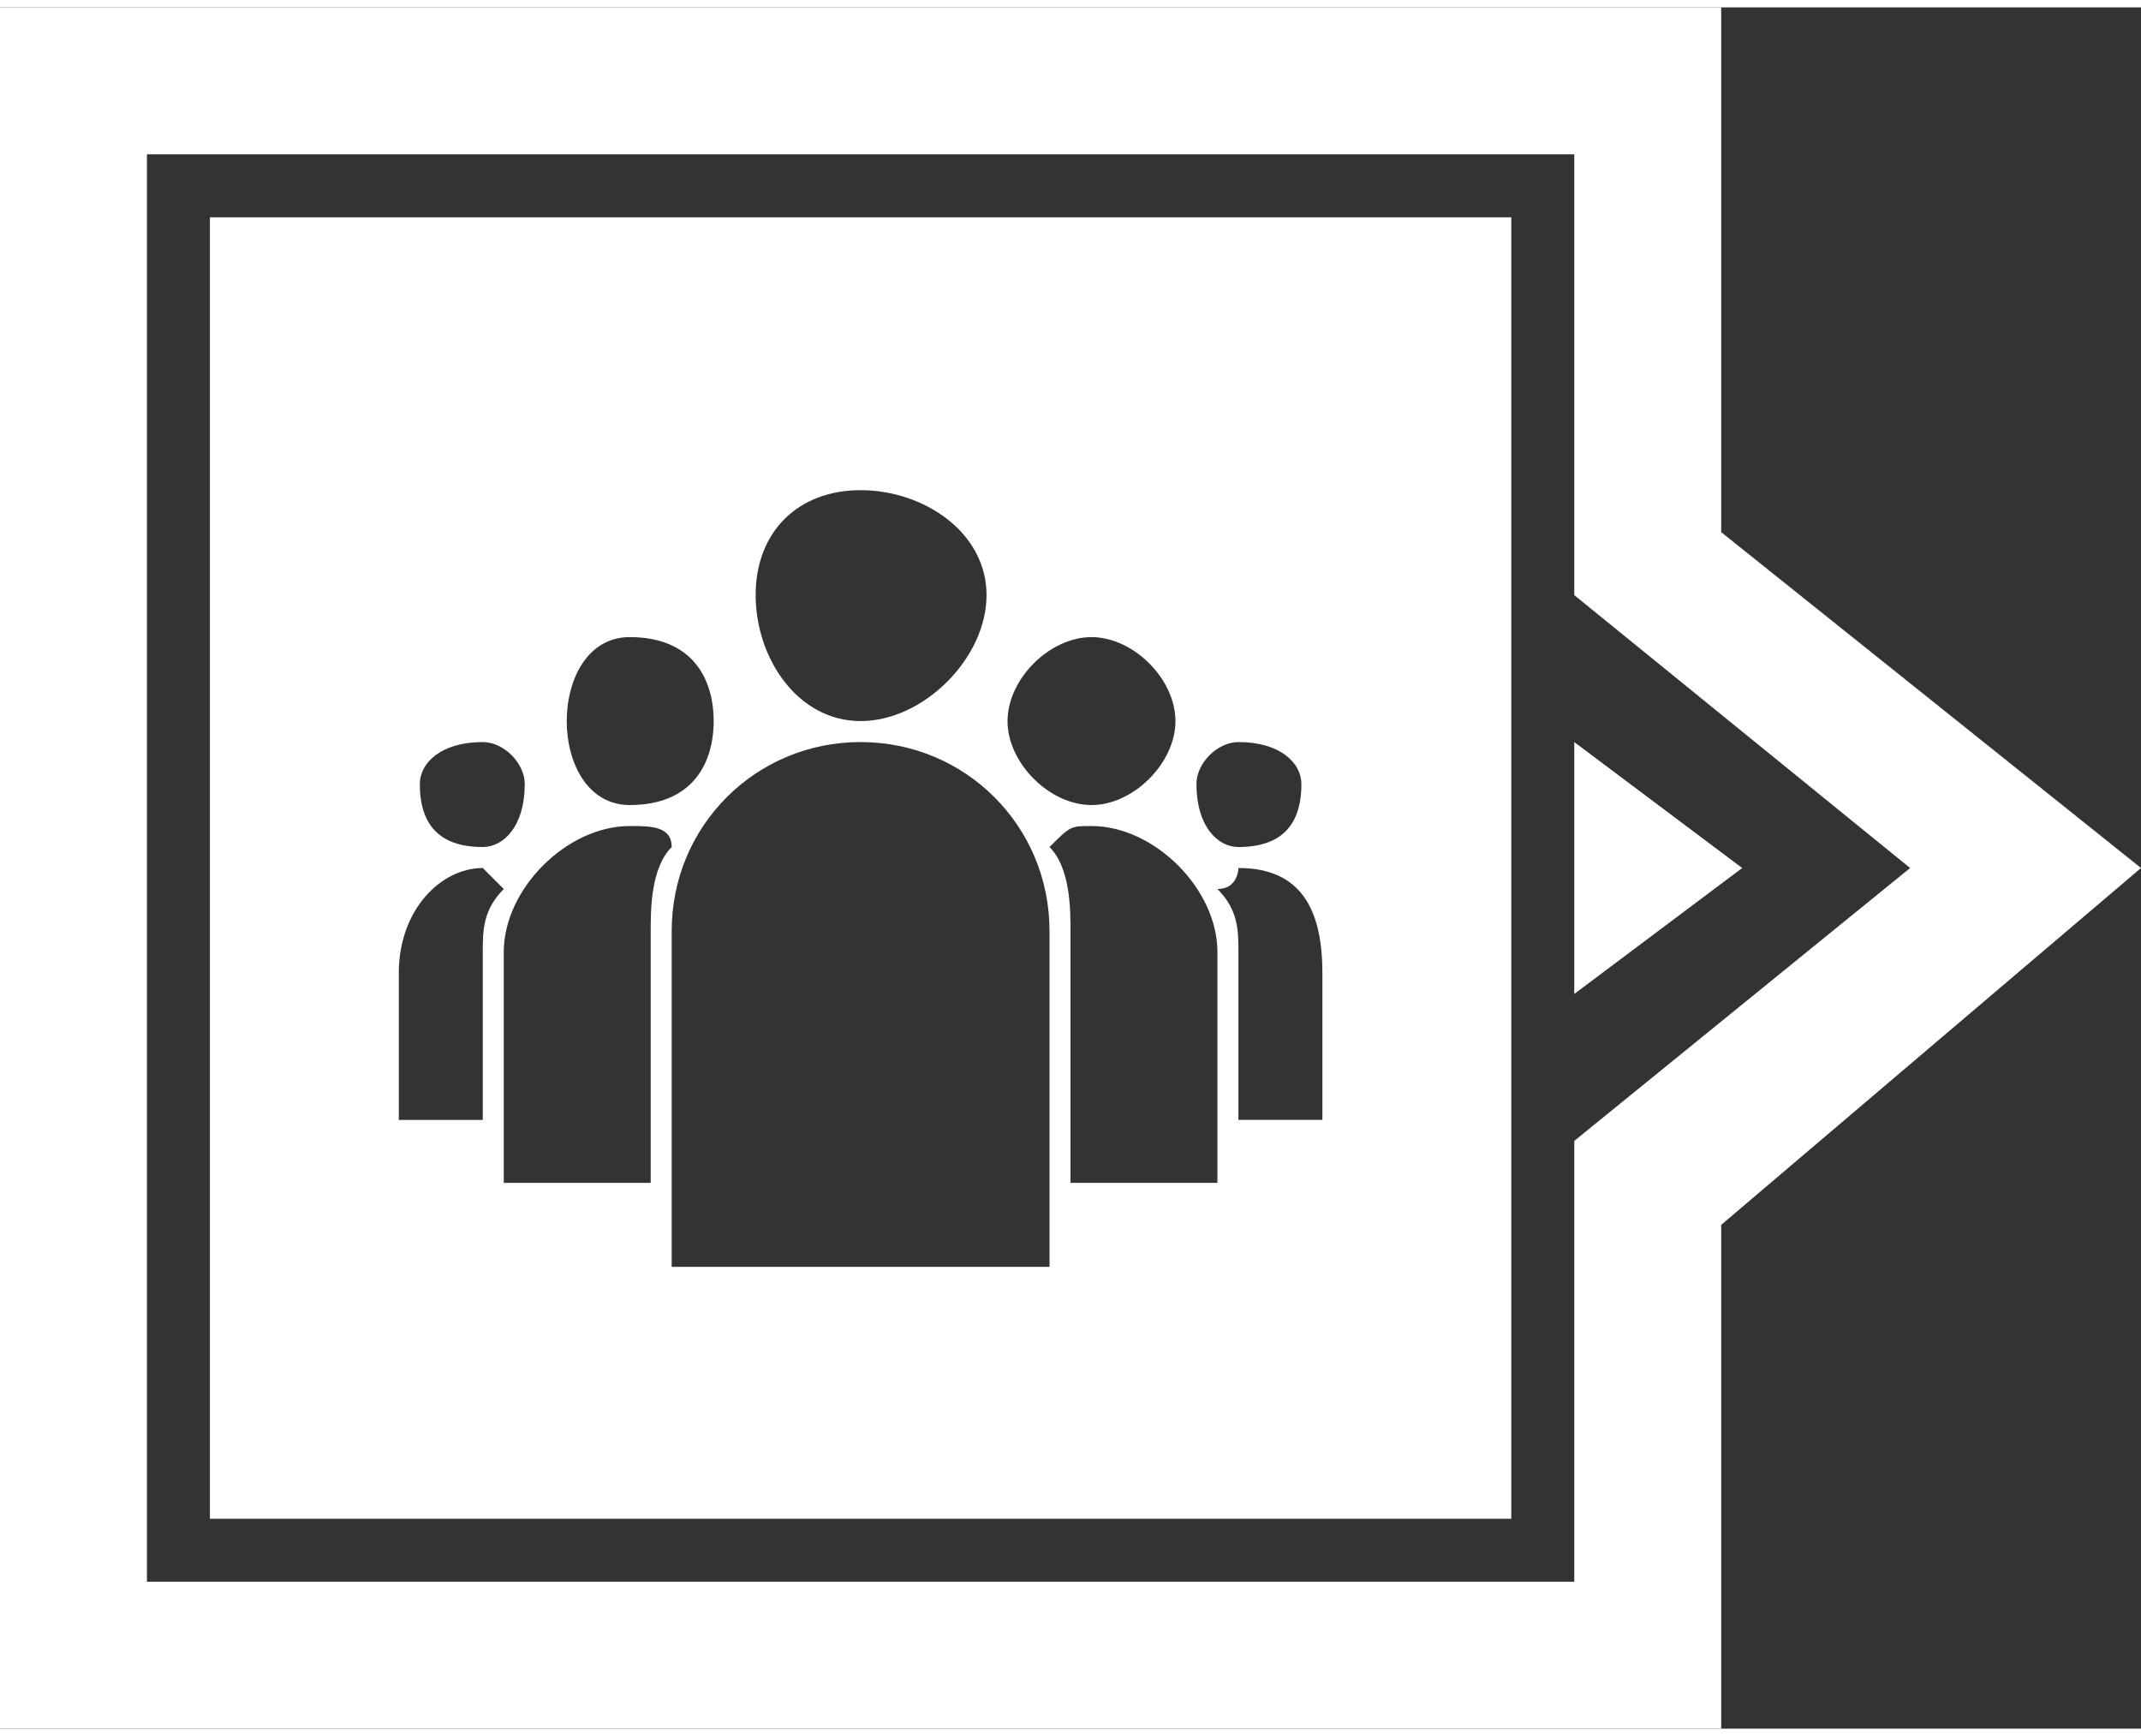 <?xml version="1.0" encoding="UTF-8"?>
<!DOCTYPE svg PUBLIC "-//W3C//DTD SVG 1.1//EN" "http://www.w3.org/Graphics/SVG/1.1/DTD/svg11.dtd">
<!-- Creator: CorelDRAW 2017 -->
<svg xmlns="http://www.w3.org/2000/svg" xml:space="preserve" width="111px" height="90px" version="1.1" style="shape-rendering:geometricPrecision; text-rendering:geometricPrecision; image-rendering:optimizeQuality; fill-rule:evenodd; clip-rule:evenodd"
viewBox="0 0 1.02 0.82"
 xmlns:xlink="http://www.w3.org/1999/xlink">
 <rect x="0" y="0" width="1.02" height="0.82" fill="#333333" stroke="none"/>
 <defs>
  <style type="text/css">
   <![CDATA[
    .fil1 {fill:white}
    .fil0 {fill:white;fill-rule:nonzero}
   ]]>
  </style>
 </defs>
 <g id="图层_x0020_1">
  <path class="fil0" d="M0.04 0l0.78 0 0 0.25 0.2 0.16 -0.2 0.17 0 0.24 -0.82 0 0 -0.82 0.04 0zm0.71 0.07l-0.68 0 0 0.68 0.68 0 0 -0.21 0.16 -0.13 -0.16 -0.13 0 -0.21z"/>
  <polygon class="fil1" points="0.83,0.41 0.79,0.38 0.75,0.35 0.75,0.41 0.75,0.47 0.79,0.44 "/>
  <path class="fil1" d="M0.72 0.1l-0.62 0 0 0.62 0.62 0 0 -0.62zm-0.13 0.25c-0.01,0 -0.02,0.01 -0.02,0.02 0,0.02 0.01,0.03 0.02,0.03 0.02,0 0.03,-0.01 0.03,-0.03 0,-0.01 -0.01,-0.02 -0.03,-0.02zm-0.36 0l0 0c-0.02,0 -0.03,0.01 -0.03,0.02 0,0.02 0.01,0.03 0.03,0.03 0.01,0 0.02,-0.01 0.02,-0.03 0,-0.01 -0.01,-0.02 -0.02,-0.02zm0.29 -0.05l0 0c-0.02,0 -0.04,0.02 -0.04,0.04 0,0.02 0.02,0.04 0.04,0.04 0.02,0 0.04,-0.02 0.04,-0.04 0,-0.02 -0.02,-0.04 -0.04,-0.04zm0.11 0.23l0 0 -0.04 0 0 -0.08c0,-0.01 0,-0.02 -0.01,-0.03 0.01,0 0.01,-0.01 0.01,-0.01 0.03,0 0.04,0.02 0.04,0.05l0 0.07zm-0.33 -0.23l0 0c-0.02,0 -0.03,0.02 -0.03,0.04 0,0.02 0.01,0.04 0.03,0.04 0.03,0 0.04,-0.02 0.04,-0.04 0,-0.02 -0.01,-0.04 -0.04,-0.04zm-0.07 0.11l0 0c0,0 0.01,0.01 0.01,0.01 -0.01,0.01 -0.01,0.02 -0.01,0.03l0 0.08 -0.04 0 0 -0.07c0,-0.03 0.02,-0.05 0.04,-0.05zm0.18 -0.18l0 0c-0.03,0 -0.05,0.02 -0.05,0.05 0,0.03 0.02,0.06 0.05,0.06 0.03,0 0.06,-0.03 0.06,-0.06 0,-0.03 -0.03,-0.05 -0.06,-0.05zm0.17 0.33l0 0 -0.07 0 0 -0.12c0,-0.01 0,-0.03 -0.01,-0.04 0.01,-0.01 0.01,-0.01 0.02,-0.01 0.03,0 0.06,0.03 0.06,0.06l0 0.11zm-0.27 -0.12l0 0 0 0.12 -0.07 0 0 -0.11c0,-0.03 0.03,-0.06 0.06,-0.06 0.01,0 0.02,0 0.02,0.01 -0.01,0.01 -0.01,0.03 -0.01,0.04zm0.01 0.16l0 0 0.18 0 0 -0.16c0,-0.05 -0.04,-0.09 -0.09,-0.09 -0.05,0 -0.09,0.04 -0.09,0.09l0 0.16z"/>
 </g>
</svg>
